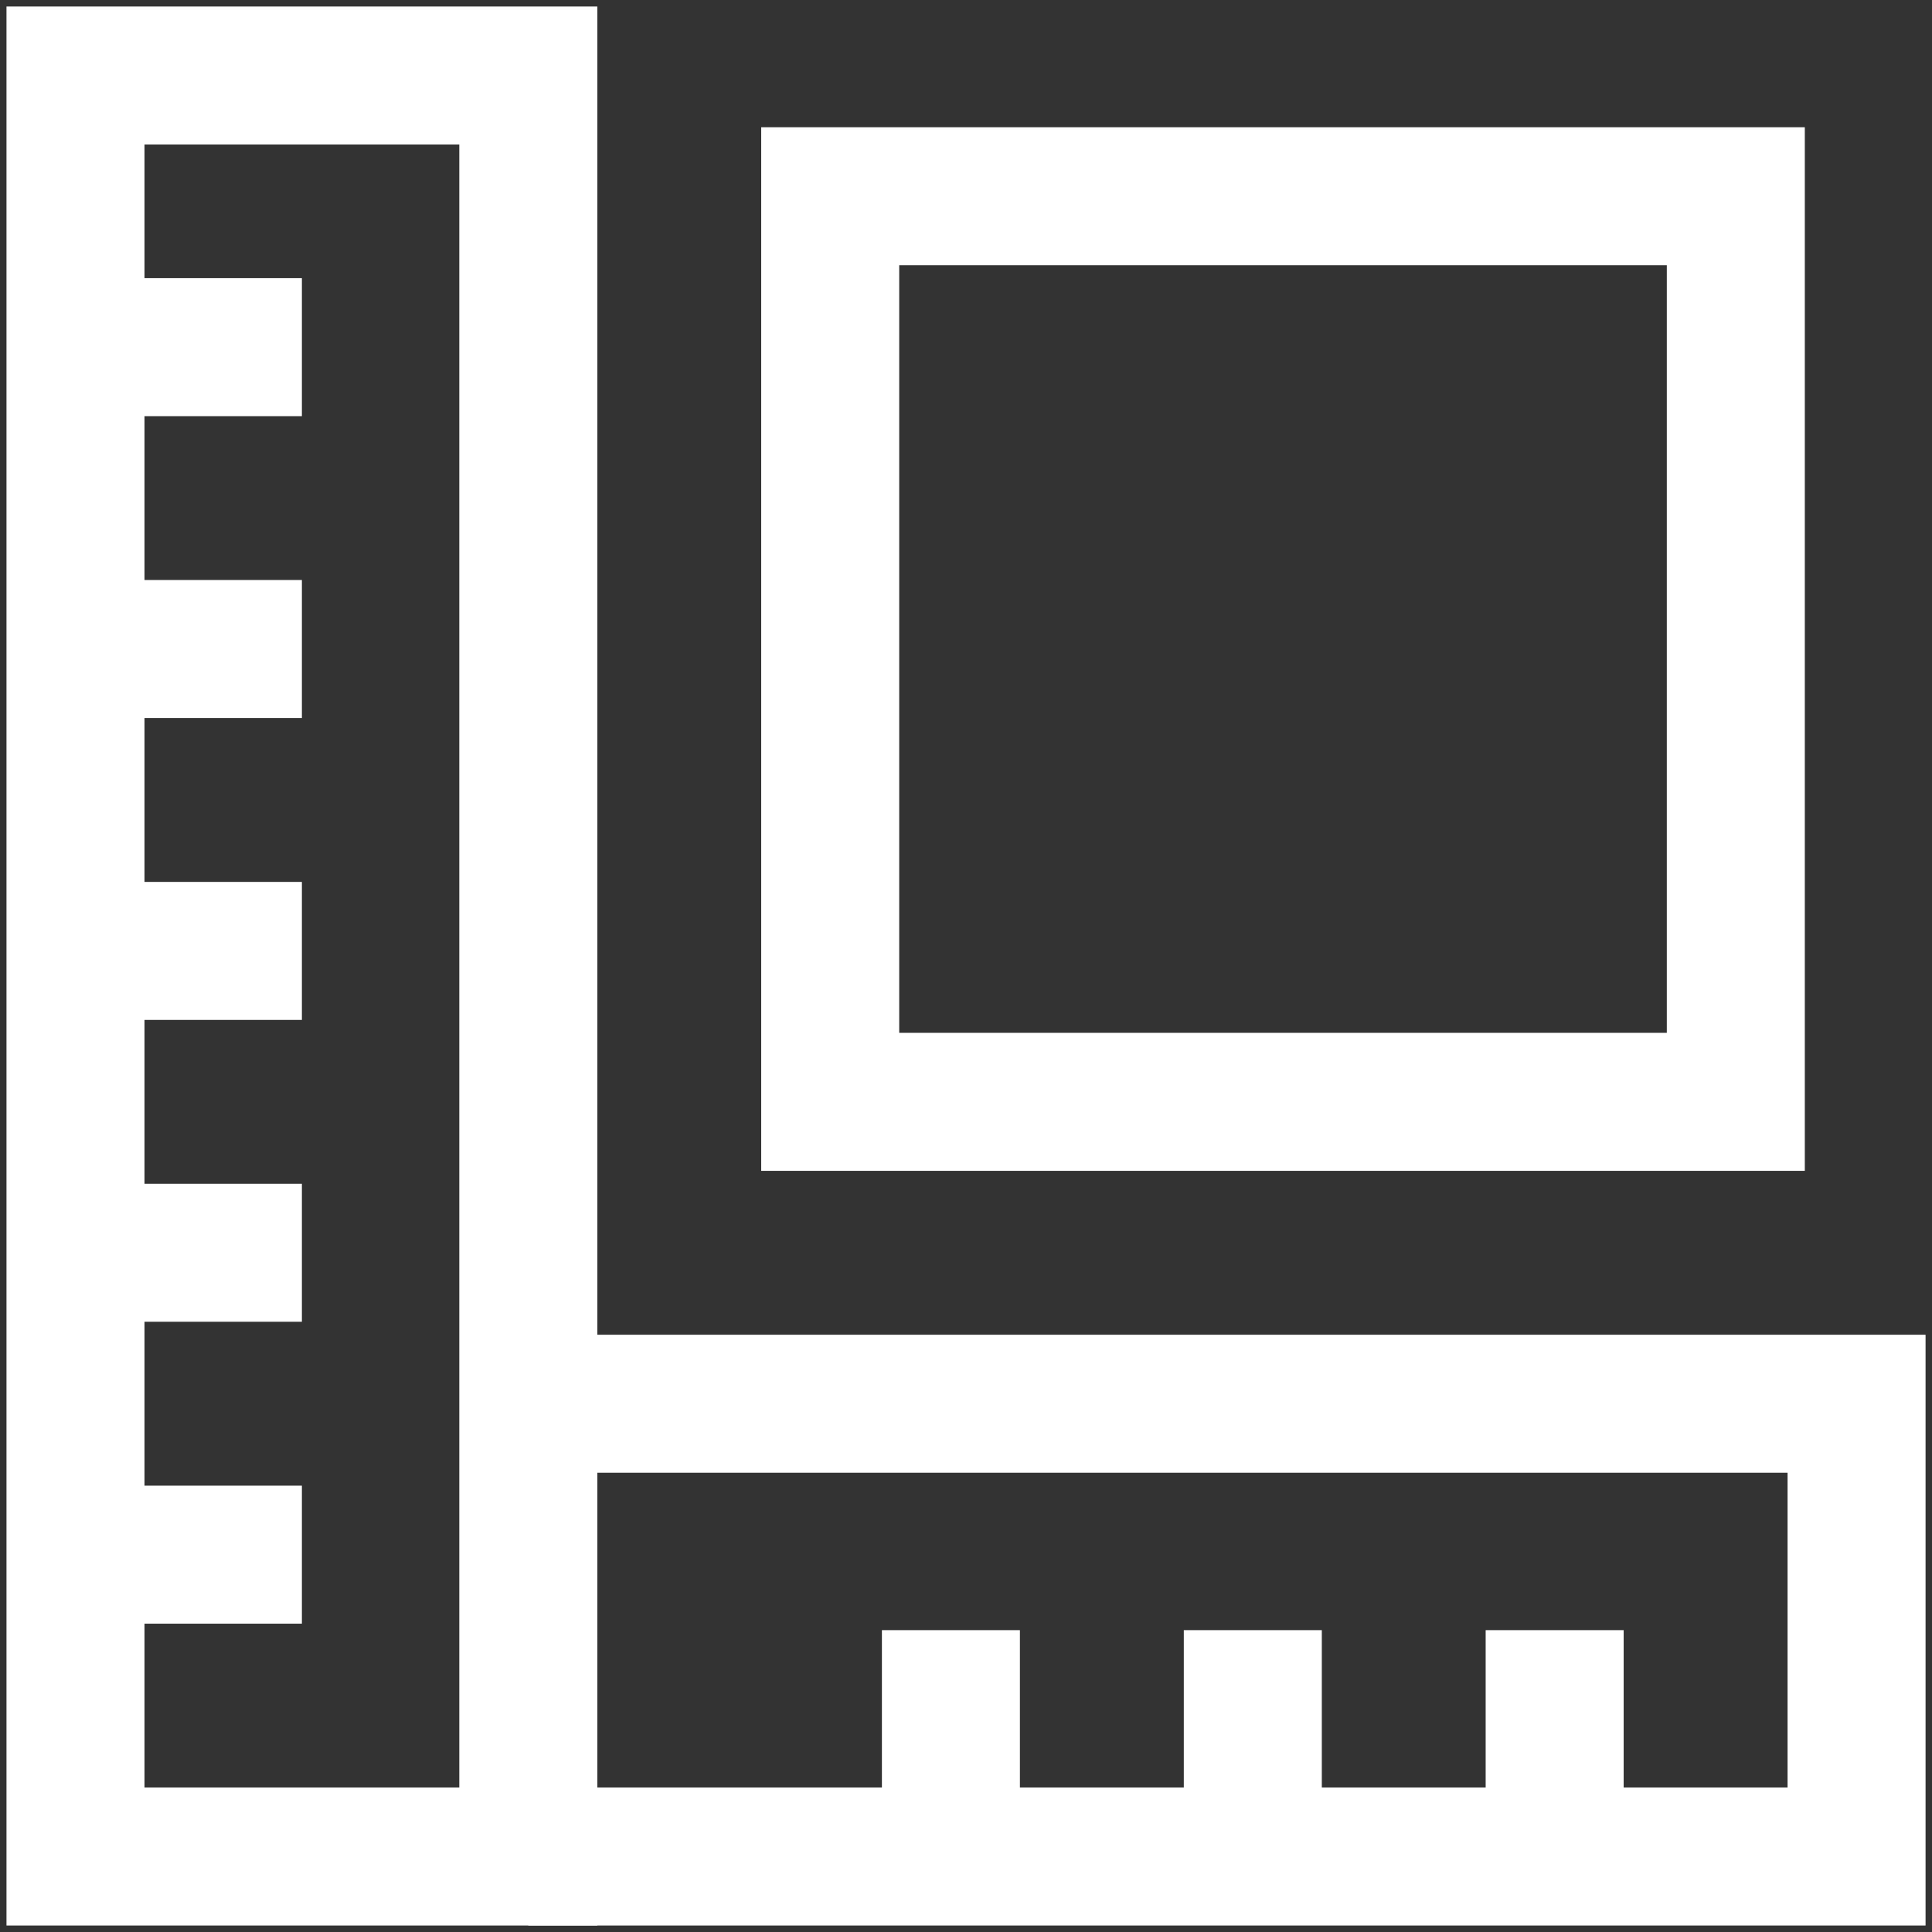 <svg width="42" height="42" viewBox="0 0 42 42" fill="none" xmlns="http://www.w3.org/2000/svg">
<rect x="0" y="0" width="42" height="42" fill="#333333" stroke="none"/>
<g clip-path="url(#clip0_2599_559)">
<path d="M11.485 1.641H1.641V40.359H11.485V1.641Z" stroke="white" stroke-width="3" stroke-miterlimit="10"/>
<path d="M1.641 7.547H6.563" stroke="white" stroke-width="3" stroke-miterlimit="10"/>
<path d="M1.641 14.109H6.563" stroke="white" stroke-width="3" stroke-miterlimit="10"/>
<path d="M1.641 20.672H6.563" stroke="white" stroke-width="3" stroke-miterlimit="10"/>
<path d="M1.641 27.234H6.563" stroke="white" stroke-width="3" stroke-miterlimit="10"/>
<path d="M1.641 33.797H6.563" stroke="white" stroke-width="3" stroke-miterlimit="10"/>
<path d="M11.485 40.359H40.36V30.516H11.485" stroke="white" stroke-width="3" stroke-miterlimit="10"/>
<path d="M20.672 40.359V35.438" stroke="white" stroke-width="3" stroke-miterlimit="10"/>
<path d="M27.235 40.359V35.438" stroke="white" stroke-width="3" stroke-miterlimit="10"/>
<path d="M33.797 40.359V35.438" stroke="white" stroke-width="3" stroke-miterlimit="10"/>
<path d="M37.735 4.266H18.048V23.953H37.735V4.266Z" stroke="white" stroke-width="3" stroke-miterlimit="10"/>
</g>
<defs>
<clipPath id="clip0_2599_559">
<rect width="42" height="42" fill="white"/>
</clipPath>
</defs>
</svg>
